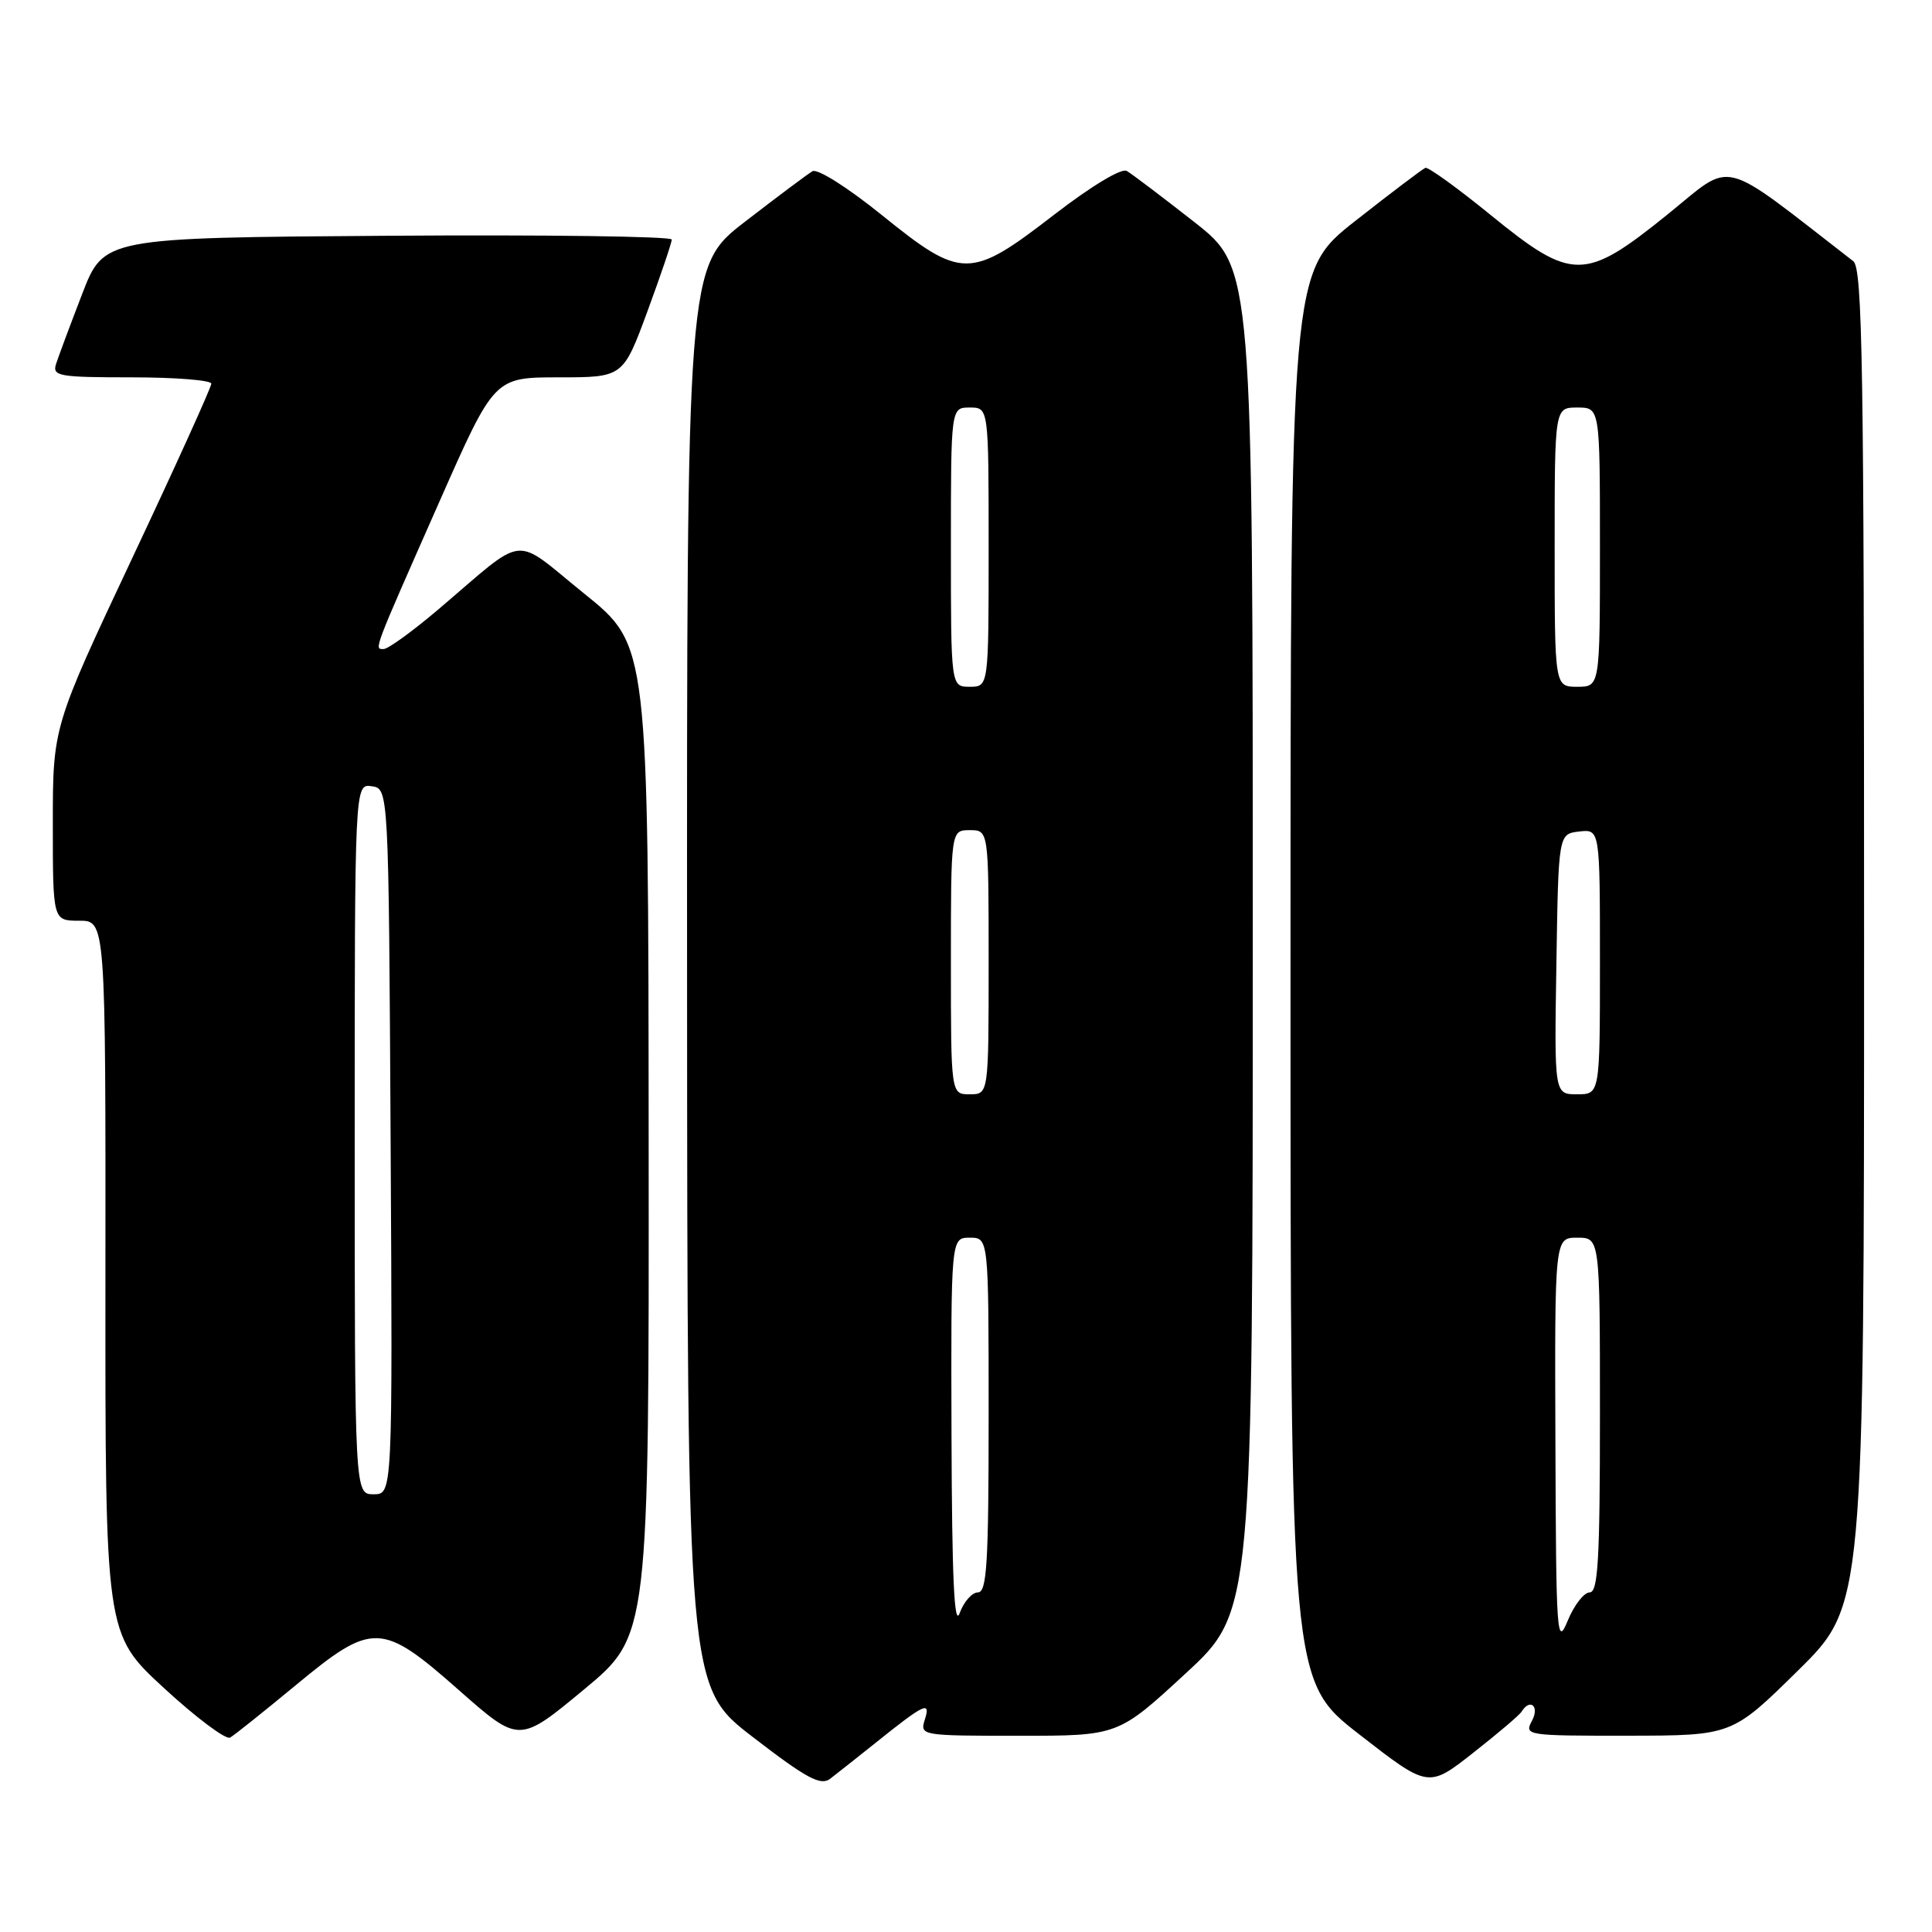 <?xml version="1.0" encoding="UTF-8" standalone="no"?>
<!DOCTYPE svg PUBLIC "-//W3C//DTD SVG 1.1//EN" "http://www.w3.org/Graphics/SVG/1.1/DTD/svg11.dtd" >
<svg xmlns="http://www.w3.org/2000/svg" xmlns:xlink="http://www.w3.org/1999/xlink" version="1.1" viewBox="0 0 256 256">
 <g >
 <path fill="currentColor"
d=" M 116.00 230.95 C 122.53 225.71 123.35 225.33 122.54 227.87 C 121.88 229.97 122.06 230.00 135.01 230.00 C 148.15 230.00 148.15 230.00 157.07 221.77 C 166.00 213.54 166.00 213.54 166.00 124.52 C 166.00 35.50 166.00 35.50 158.25 29.42 C 153.99 26.08 149.96 23.03 149.30 22.65 C 148.60 22.24 144.58 24.67 139.65 28.47 C 128.54 37.05 127.44 37.05 116.85 28.50 C 112.32 24.84 108.30 22.30 107.65 22.69 C 107.02 23.06 103.01 26.06 98.75 29.35 C 91.00 35.32 91.00 35.32 91.04 129.41 C 91.08 223.50 91.08 223.50 99.77 230.18 C 106.84 235.63 108.74 236.65 109.98 235.71 C 110.81 235.07 113.53 232.93 116.00 230.95 Z  M 201.62 226.80 C 202.75 224.98 204.02 226.09 203.00 228.00 C 201.95 229.96 202.24 230.00 215.71 229.99 C 229.50 229.97 229.50 229.97 238.25 221.35 C 247.00 212.73 247.00 212.73 247.00 124.22 C 247.00 48.55 246.79 35.56 245.57 34.61 C 227.52 20.64 229.86 21.23 220.94 28.43 C 209.96 37.29 208.33 37.29 197.52 28.49 C 193.13 24.91 189.23 22.10 188.87 22.24 C 188.50 22.39 184.33 25.54 179.60 29.26 C 171.00 36.02 171.00 36.02 171.00 129.37 C 171.00 222.73 171.00 222.73 180.13 229.83 C 189.26 236.93 189.26 236.93 195.19 232.27 C 198.45 229.71 201.35 227.25 201.62 226.80 Z  M 39.15 223.33 C 49.39 214.85 50.54 214.89 60.86 224.00 C 68.79 230.99 68.79 230.99 77.39 223.86 C 86.00 216.72 86.00 216.72 85.95 151.11 C 85.91 85.50 85.91 85.50 77.44 78.68 C 67.75 70.86 70.01 70.62 58.08 80.75 C 54.68 83.64 51.42 86.00 50.84 86.00 C 49.56 86.00 49.33 86.60 58.26 66.39 C 65.50 50.00 65.50 50.00 74.03 50.00 C 82.56 50.00 82.56 50.00 85.79 41.25 C 87.56 36.44 89.01 32.16 89.01 31.74 C 89.00 31.32 72.07 31.09 51.37 31.24 C 13.75 31.50 13.75 31.50 10.87 39.00 C 9.28 43.12 7.73 47.29 7.42 48.25 C 6.92 49.84 7.82 50.00 17.43 50.00 C 23.24 50.00 28.00 50.38 28.00 50.84 C 28.00 51.31 23.28 61.73 17.50 74.00 C 7.00 96.31 7.00 96.31 7.00 109.16 C 7.00 122.00 7.00 122.00 10.50 122.00 C 14.00 122.00 14.00 122.00 13.97 169.25 C 13.94 216.50 13.94 216.50 21.71 223.66 C 25.98 227.60 29.94 230.56 30.49 230.24 C 31.05 229.92 34.94 226.81 39.15 223.33 Z  M 126.08 190.25 C 126.00 164.00 126.00 164.00 128.50 164.00 C 131.00 164.00 131.00 164.00 131.00 187.50 C 131.00 207.11 130.77 211.00 129.58 211.00 C 128.80 211.00 127.71 212.24 127.16 213.75 C 126.44 215.72 126.14 209.07 126.08 190.25 Z  M 126.00 127.50 C 126.00 110.00 126.00 110.00 128.50 110.00 C 131.00 110.00 131.00 110.00 131.00 127.50 C 131.00 145.00 131.00 145.00 128.50 145.00 C 126.00 145.00 126.00 145.00 126.00 127.50 Z  M 126.00 72.50 C 126.00 54.00 126.00 54.00 128.50 54.00 C 131.00 54.00 131.00 54.00 131.00 72.50 C 131.00 91.00 131.00 91.00 128.50 91.00 C 126.00 91.00 126.00 91.00 126.00 72.50 Z  M 206.10 191.25 C 206.00 164.00 206.00 164.00 209.00 164.00 C 212.00 164.00 212.00 164.00 212.00 187.50 C 212.00 206.68 211.75 211.00 210.64 211.00 C 209.89 211.00 208.58 212.69 207.73 214.75 C 206.29 218.26 206.19 216.79 206.10 191.25 Z  M 206.23 127.75 C 206.50 110.50 206.50 110.50 209.25 110.18 C 212.00 109.87 212.00 109.87 212.00 127.43 C 212.00 145.00 212.00 145.00 208.98 145.00 C 205.95 145.00 205.95 145.00 206.23 127.75 Z  M 206.00 72.50 C 206.00 54.00 206.00 54.00 209.00 54.00 C 212.00 54.00 212.00 54.00 212.00 72.50 C 212.00 91.00 212.00 91.00 209.00 91.00 C 206.00 91.00 206.00 91.00 206.00 72.50 Z  M 47.00 150.93 C 47.00 103.86 47.00 103.86 49.25 104.18 C 51.50 104.50 51.50 104.50 51.76 151.25 C 52.02 198.00 52.02 198.00 49.51 198.00 C 47.00 198.00 47.00 198.00 47.00 150.93 Z "/>
</g>
</svg>